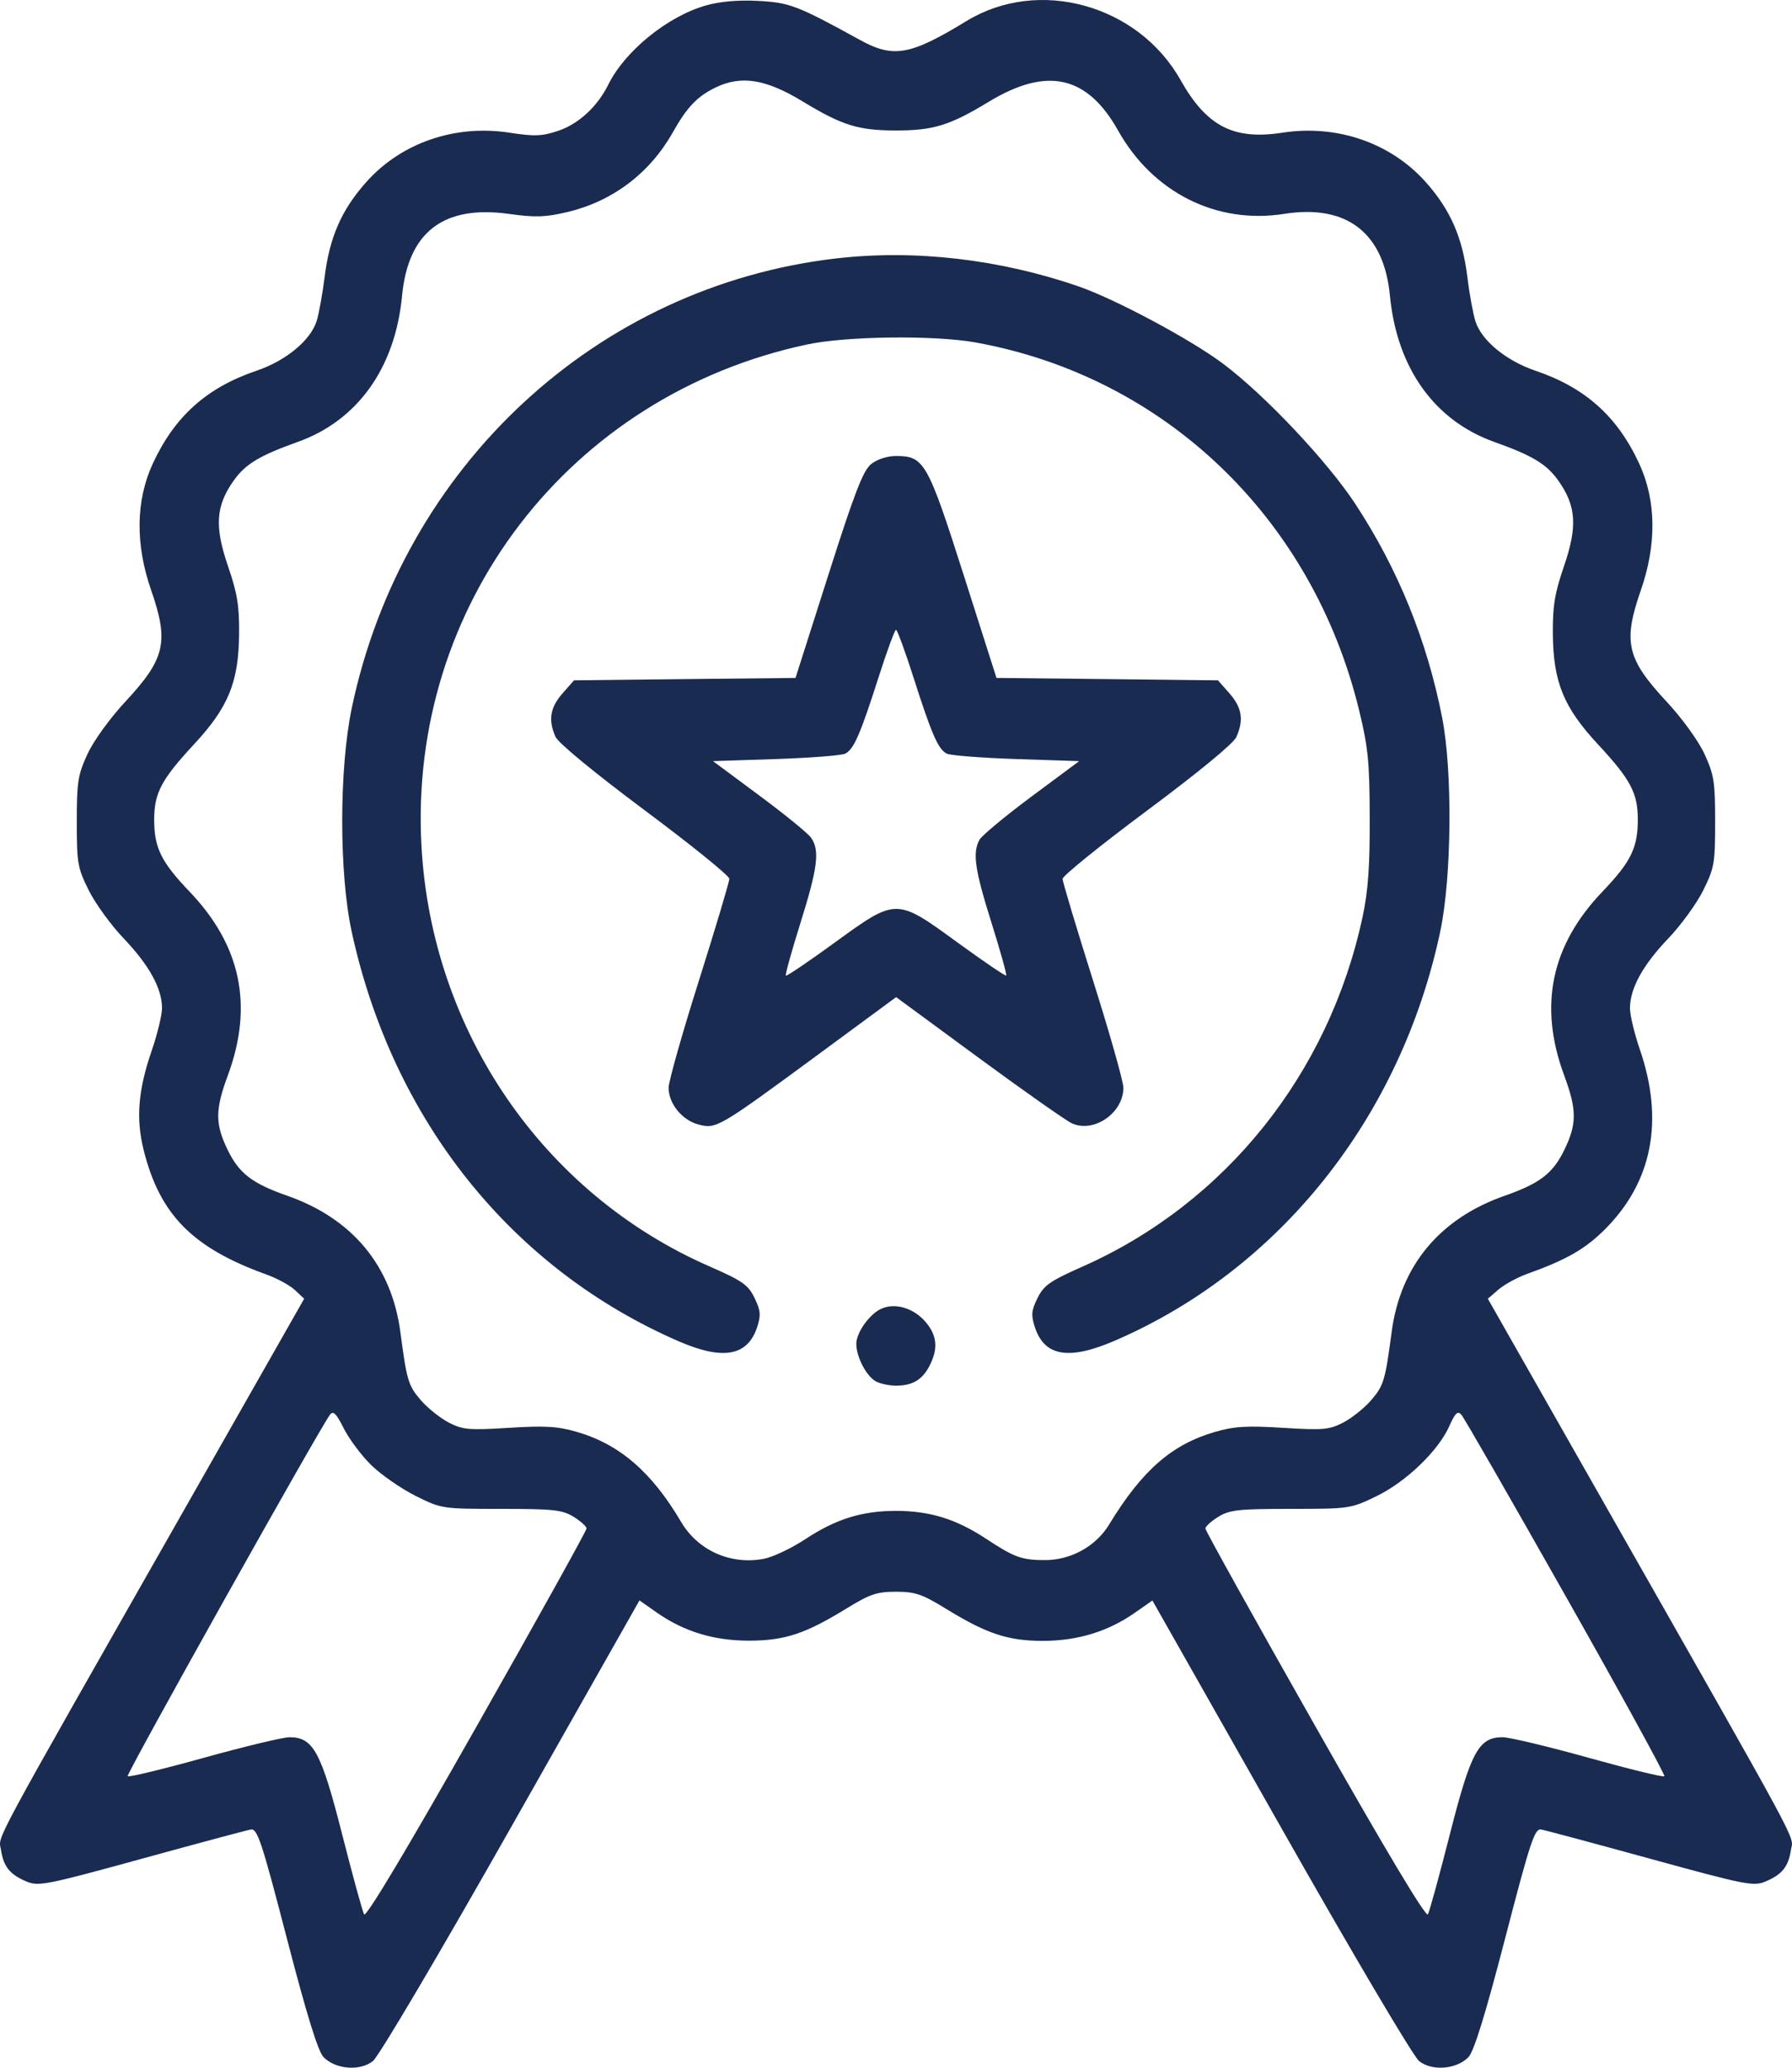 <svg width="26" height="30" viewBox="0 0 26 30" fill="none" xmlns="http://www.w3.org/2000/svg">
<path fill-rule="evenodd" clip-rule="evenodd" d="M10.239 0.08C9.685 0.238 9.067 0.74 8.825 1.229C8.668 1.547 8.395 1.798 8.099 1.898C7.866 1.977 7.755 1.981 7.392 1.925C6.599 1.803 5.818 2.073 5.311 2.645C4.956 3.044 4.782 3.442 4.711 4.012C4.679 4.267 4.626 4.56 4.593 4.662C4.502 4.942 4.146 5.235 3.721 5.379C2.999 5.624 2.534 6.041 2.217 6.726C1.969 7.262 1.961 7.898 2.194 8.566C2.453 9.313 2.397 9.557 1.825 10.173C1.592 10.424 1.359 10.746 1.269 10.941C1.13 11.243 1.114 11.345 1.114 11.923C1.114 12.523 1.126 12.592 1.287 12.916C1.382 13.108 1.612 13.425 1.799 13.62C2.164 14.004 2.349 14.339 2.351 14.625C2.351 14.724 2.284 15.001 2.202 15.241C2.003 15.817 1.97 16.231 2.085 16.689C2.32 17.626 2.795 18.106 3.867 18.492C4.02 18.547 4.205 18.648 4.279 18.717L4.413 18.843L2.746 21.775C-0.208 26.97 -0.019 26.619 0.014 26.838C0.051 27.082 0.141 27.195 0.381 27.297C0.557 27.372 0.667 27.35 2.05 26.97C2.865 26.746 3.58 26.554 3.639 26.544C3.734 26.527 3.796 26.713 4.163 28.127C4.452 29.239 4.615 29.766 4.695 29.847C4.87 30.025 5.224 30.053 5.411 29.903C5.498 29.833 6.368 28.359 7.421 26.5L9.278 23.22L9.532 23.398C9.925 23.673 10.361 23.805 10.871 23.804C11.386 23.803 11.684 23.704 12.277 23.34C12.62 23.129 12.722 23.094 13 23.094C13.278 23.094 13.38 23.129 13.723 23.34C14.317 23.705 14.625 23.807 15.131 23.807C15.633 23.807 16.078 23.671 16.467 23.398L16.72 23.221L18.579 26.501C19.626 28.35 20.504 29.834 20.589 29.903C20.776 30.053 21.13 30.025 21.305 29.847C21.385 29.766 21.548 29.239 21.837 28.127C22.204 26.713 22.266 26.527 22.36 26.544C22.42 26.554 23.135 26.746 23.949 26.97C25.333 27.35 25.443 27.372 25.619 27.297C25.858 27.195 25.948 27.082 25.985 26.838C26.018 26.619 26.211 26.977 23.254 21.775L21.587 18.843L21.74 18.711C21.824 18.638 22.009 18.537 22.151 18.485C22.725 18.279 22.994 18.125 23.278 17.844C23.972 17.155 24.148 16.263 23.793 15.228C23.713 14.996 23.648 14.724 23.649 14.625C23.651 14.339 23.835 14.004 24.201 13.62C24.388 13.425 24.618 13.108 24.713 12.916C24.873 12.592 24.885 12.523 24.885 11.923C24.885 11.345 24.869 11.243 24.731 10.941C24.641 10.746 24.408 10.424 24.174 10.173C23.602 9.557 23.546 9.313 23.806 8.566C24.039 7.898 24.031 7.262 23.783 6.726C23.466 6.041 23 5.624 22.279 5.379C21.853 5.235 21.497 4.942 21.407 4.662C21.374 4.56 21.32 4.267 21.289 4.012C21.218 3.442 21.043 3.044 20.689 2.645C20.181 2.073 19.4 1.803 18.607 1.925C17.897 2.035 17.507 1.833 17.129 1.162C16.512 0.066 15.068 -0.332 14.025 0.304C13.206 0.804 12.963 0.847 12.478 0.58C11.566 0.079 11.459 0.038 11 0.013C10.708 -0.002 10.445 0.021 10.239 0.08ZM11.653 1.476C12.22 1.82 12.455 1.893 13 1.893C13.543 1.893 13.78 1.82 14.342 1.479C15.189 0.964 15.773 1.093 16.223 1.895C16.728 2.795 17.652 3.258 18.633 3.103C19.539 2.96 20.079 3.377 20.166 4.287C20.267 5.34 20.811 6.102 21.683 6.413C22.233 6.609 22.439 6.733 22.608 6.971C22.87 7.339 22.89 7.639 22.691 8.217C22.557 8.608 22.527 8.79 22.53 9.196C22.537 9.898 22.686 10.262 23.186 10.801C23.66 11.311 23.763 11.507 23.763 11.893C23.763 12.299 23.662 12.505 23.253 12.933C22.503 13.715 22.32 14.592 22.695 15.604C22.88 16.104 22.88 16.309 22.694 16.689C22.53 17.025 22.34 17.171 21.831 17.349C20.887 17.68 20.318 18.366 20.191 19.327C20.098 20.03 20.076 20.103 19.895 20.314C19.797 20.428 19.614 20.574 19.49 20.639C19.286 20.744 19.198 20.752 18.617 20.716C18.094 20.683 17.906 20.694 17.629 20.775C17 20.957 16.57 21.334 16.092 22.119C15.9 22.435 15.539 22.635 15.162 22.635C14.824 22.635 14.719 22.597 14.306 22.325C13.872 22.039 13.491 21.921 13 21.921C12.504 21.921 12.127 22.039 11.68 22.334C11.481 22.465 11.21 22.593 11.08 22.617C10.598 22.707 10.125 22.495 9.881 22.079C9.456 21.358 8.99 20.955 8.37 20.775C8.094 20.694 7.905 20.683 7.383 20.716C6.802 20.752 6.714 20.744 6.51 20.639C6.386 20.574 6.203 20.428 6.105 20.314C5.923 20.103 5.902 20.03 5.809 19.327C5.682 18.366 5.113 17.68 4.169 17.349C3.66 17.171 3.47 17.025 3.306 16.689C3.12 16.309 3.12 16.104 3.305 15.604C3.68 14.592 3.497 13.715 2.747 12.933C2.338 12.505 2.237 12.299 2.237 11.893C2.237 11.507 2.34 11.311 2.813 10.801C3.314 10.262 3.463 9.898 3.469 9.196C3.473 8.79 3.443 8.608 3.309 8.217C3.11 7.639 3.13 7.339 3.392 6.971C3.561 6.733 3.767 6.609 4.317 6.413C5.187 6.103 5.733 5.34 5.833 4.295C5.922 3.364 6.435 2.971 7.388 3.104C7.77 3.157 7.916 3.152 8.242 3.074C8.891 2.918 9.427 2.512 9.759 1.925C9.967 1.554 10.116 1.399 10.381 1.27C10.755 1.089 11.111 1.146 11.653 1.476ZM12.136 3.749C8.662 4.149 5.843 6.762 5.105 10.267C4.919 11.154 4.918 12.677 5.105 13.529C5.702 16.257 7.425 18.41 9.851 19.462C10.493 19.74 10.849 19.674 10.986 19.253C11.042 19.08 11.036 19.013 10.947 18.831C10.855 18.641 10.772 18.583 10.292 18.373C7.879 17.317 6.262 14.957 6.115 12.275C5.922 8.781 8.262 5.734 11.705 4.999C12.277 4.876 13.552 4.861 14.151 4.968C16.899 5.463 19.04 7.514 19.719 10.304C19.85 10.841 19.871 11.054 19.873 11.864C19.876 12.568 19.85 12.927 19.77 13.301C19.283 15.578 17.781 17.455 15.71 18.375C15.233 18.586 15.144 18.649 15.053 18.834C14.964 19.014 14.958 19.08 15.014 19.253C15.152 19.68 15.506 19.74 16.174 19.452C18.567 18.419 20.325 16.209 20.896 13.517C21.063 12.73 21.077 11.192 20.924 10.412C20.705 9.293 20.282 8.252 19.664 7.311C19.259 6.694 18.352 5.732 17.748 5.279C17.279 4.926 16.184 4.341 15.651 4.156C14.504 3.76 13.277 3.618 12.136 3.749ZM12.64 6.733C12.523 6.826 12.399 7.147 12.018 8.343L11.542 9.836L9.935 9.853L8.328 9.871L8.16 10.062C7.981 10.267 7.952 10.448 8.06 10.691C8.1 10.78 8.626 11.213 9.355 11.757C10.03 12.26 10.582 12.707 10.582 12.75C10.582 12.793 10.384 13.456 10.142 14.223C9.899 14.99 9.701 15.691 9.701 15.781C9.7 16.012 9.896 16.253 10.137 16.316C10.394 16.382 10.424 16.365 11.883 15.291L13.002 14.467L14.199 15.347C14.858 15.831 15.466 16.258 15.55 16.297C15.869 16.445 16.301 16.148 16.299 15.781C16.299 15.691 16.1 14.99 15.858 14.223C15.616 13.456 15.417 12.793 15.417 12.751C15.417 12.708 15.969 12.262 16.643 11.76C17.388 11.206 17.896 10.787 17.938 10.694C18.048 10.448 18.02 10.268 17.84 10.062L17.672 9.871L16.065 9.853L14.458 9.836L13.982 8.343C13.459 6.704 13.409 6.616 13 6.616C12.873 6.616 12.726 6.664 12.64 6.733ZM13.253 9.827C13.52 10.662 13.613 10.873 13.738 10.935C13.791 10.961 14.245 10.996 14.746 11.013L15.658 11.043L14.962 11.56C14.579 11.845 14.24 12.127 14.209 12.187C14.109 12.377 14.144 12.62 14.385 13.387C14.514 13.798 14.61 14.143 14.599 14.154C14.588 14.165 14.273 13.951 13.899 13.679C12.999 13.023 13.009 13.023 12.105 13.68C11.73 13.953 11.413 14.167 11.402 14.155C11.39 14.143 11.486 13.798 11.615 13.387C11.864 12.591 11.896 12.34 11.769 12.156C11.725 12.092 11.387 11.816 11.017 11.542L10.345 11.043L11.255 11.013C11.756 10.996 12.209 10.961 12.262 10.935C12.387 10.873 12.48 10.662 12.747 9.827C12.868 9.448 12.982 9.138 13 9.138C13.018 9.138 13.132 9.448 13.253 9.827ZM12.792 18.986C12.619 19.06 12.424 19.332 12.424 19.499C12.424 19.687 12.571 19.968 12.709 20.043C12.77 20.076 12.901 20.104 13 20.104C13.241 20.104 13.384 20.018 13.489 19.811C13.617 19.559 13.595 19.365 13.417 19.166C13.247 18.976 12.988 18.901 12.792 18.986ZM5.381 21.252C5.523 21.392 5.812 21.593 6.023 21.7C6.406 21.891 6.412 21.892 7.272 21.892C8.029 21.892 8.159 21.906 8.323 22.007C8.426 22.071 8.51 22.147 8.51 22.177C8.51 22.207 7.794 23.497 6.918 25.042C5.897 26.844 5.31 27.825 5.283 27.775C5.259 27.733 5.116 27.209 4.964 26.613C4.659 25.415 4.545 25.205 4.201 25.205C4.106 25.205 3.545 25.34 2.955 25.504C2.365 25.668 1.869 25.788 1.852 25.771C1.826 25.745 4.635 20.727 4.789 20.524C4.835 20.464 4.88 20.509 4.986 20.721C5.061 20.872 5.239 21.111 5.381 21.252ZM22.724 23.172C23.523 24.585 24.164 25.755 24.148 25.771C24.132 25.788 23.637 25.667 23.049 25.503C22.461 25.339 21.9 25.205 21.802 25.205C21.454 25.205 21.342 25.412 21.036 26.613C20.884 27.209 20.741 27.733 20.717 27.775C20.69 27.825 20.103 26.844 19.082 25.042C18.206 23.497 17.489 22.207 17.489 22.177C17.489 22.147 17.573 22.071 17.676 22.007C17.84 21.906 17.97 21.892 18.727 21.892C19.573 21.892 19.598 21.889 19.967 21.71C20.399 21.501 20.87 21.049 21.029 20.689C21.114 20.499 21.149 20.466 21.203 20.526C21.241 20.568 21.925 21.758 22.724 23.172Z" fill="#1A2B51"/>
</svg>
